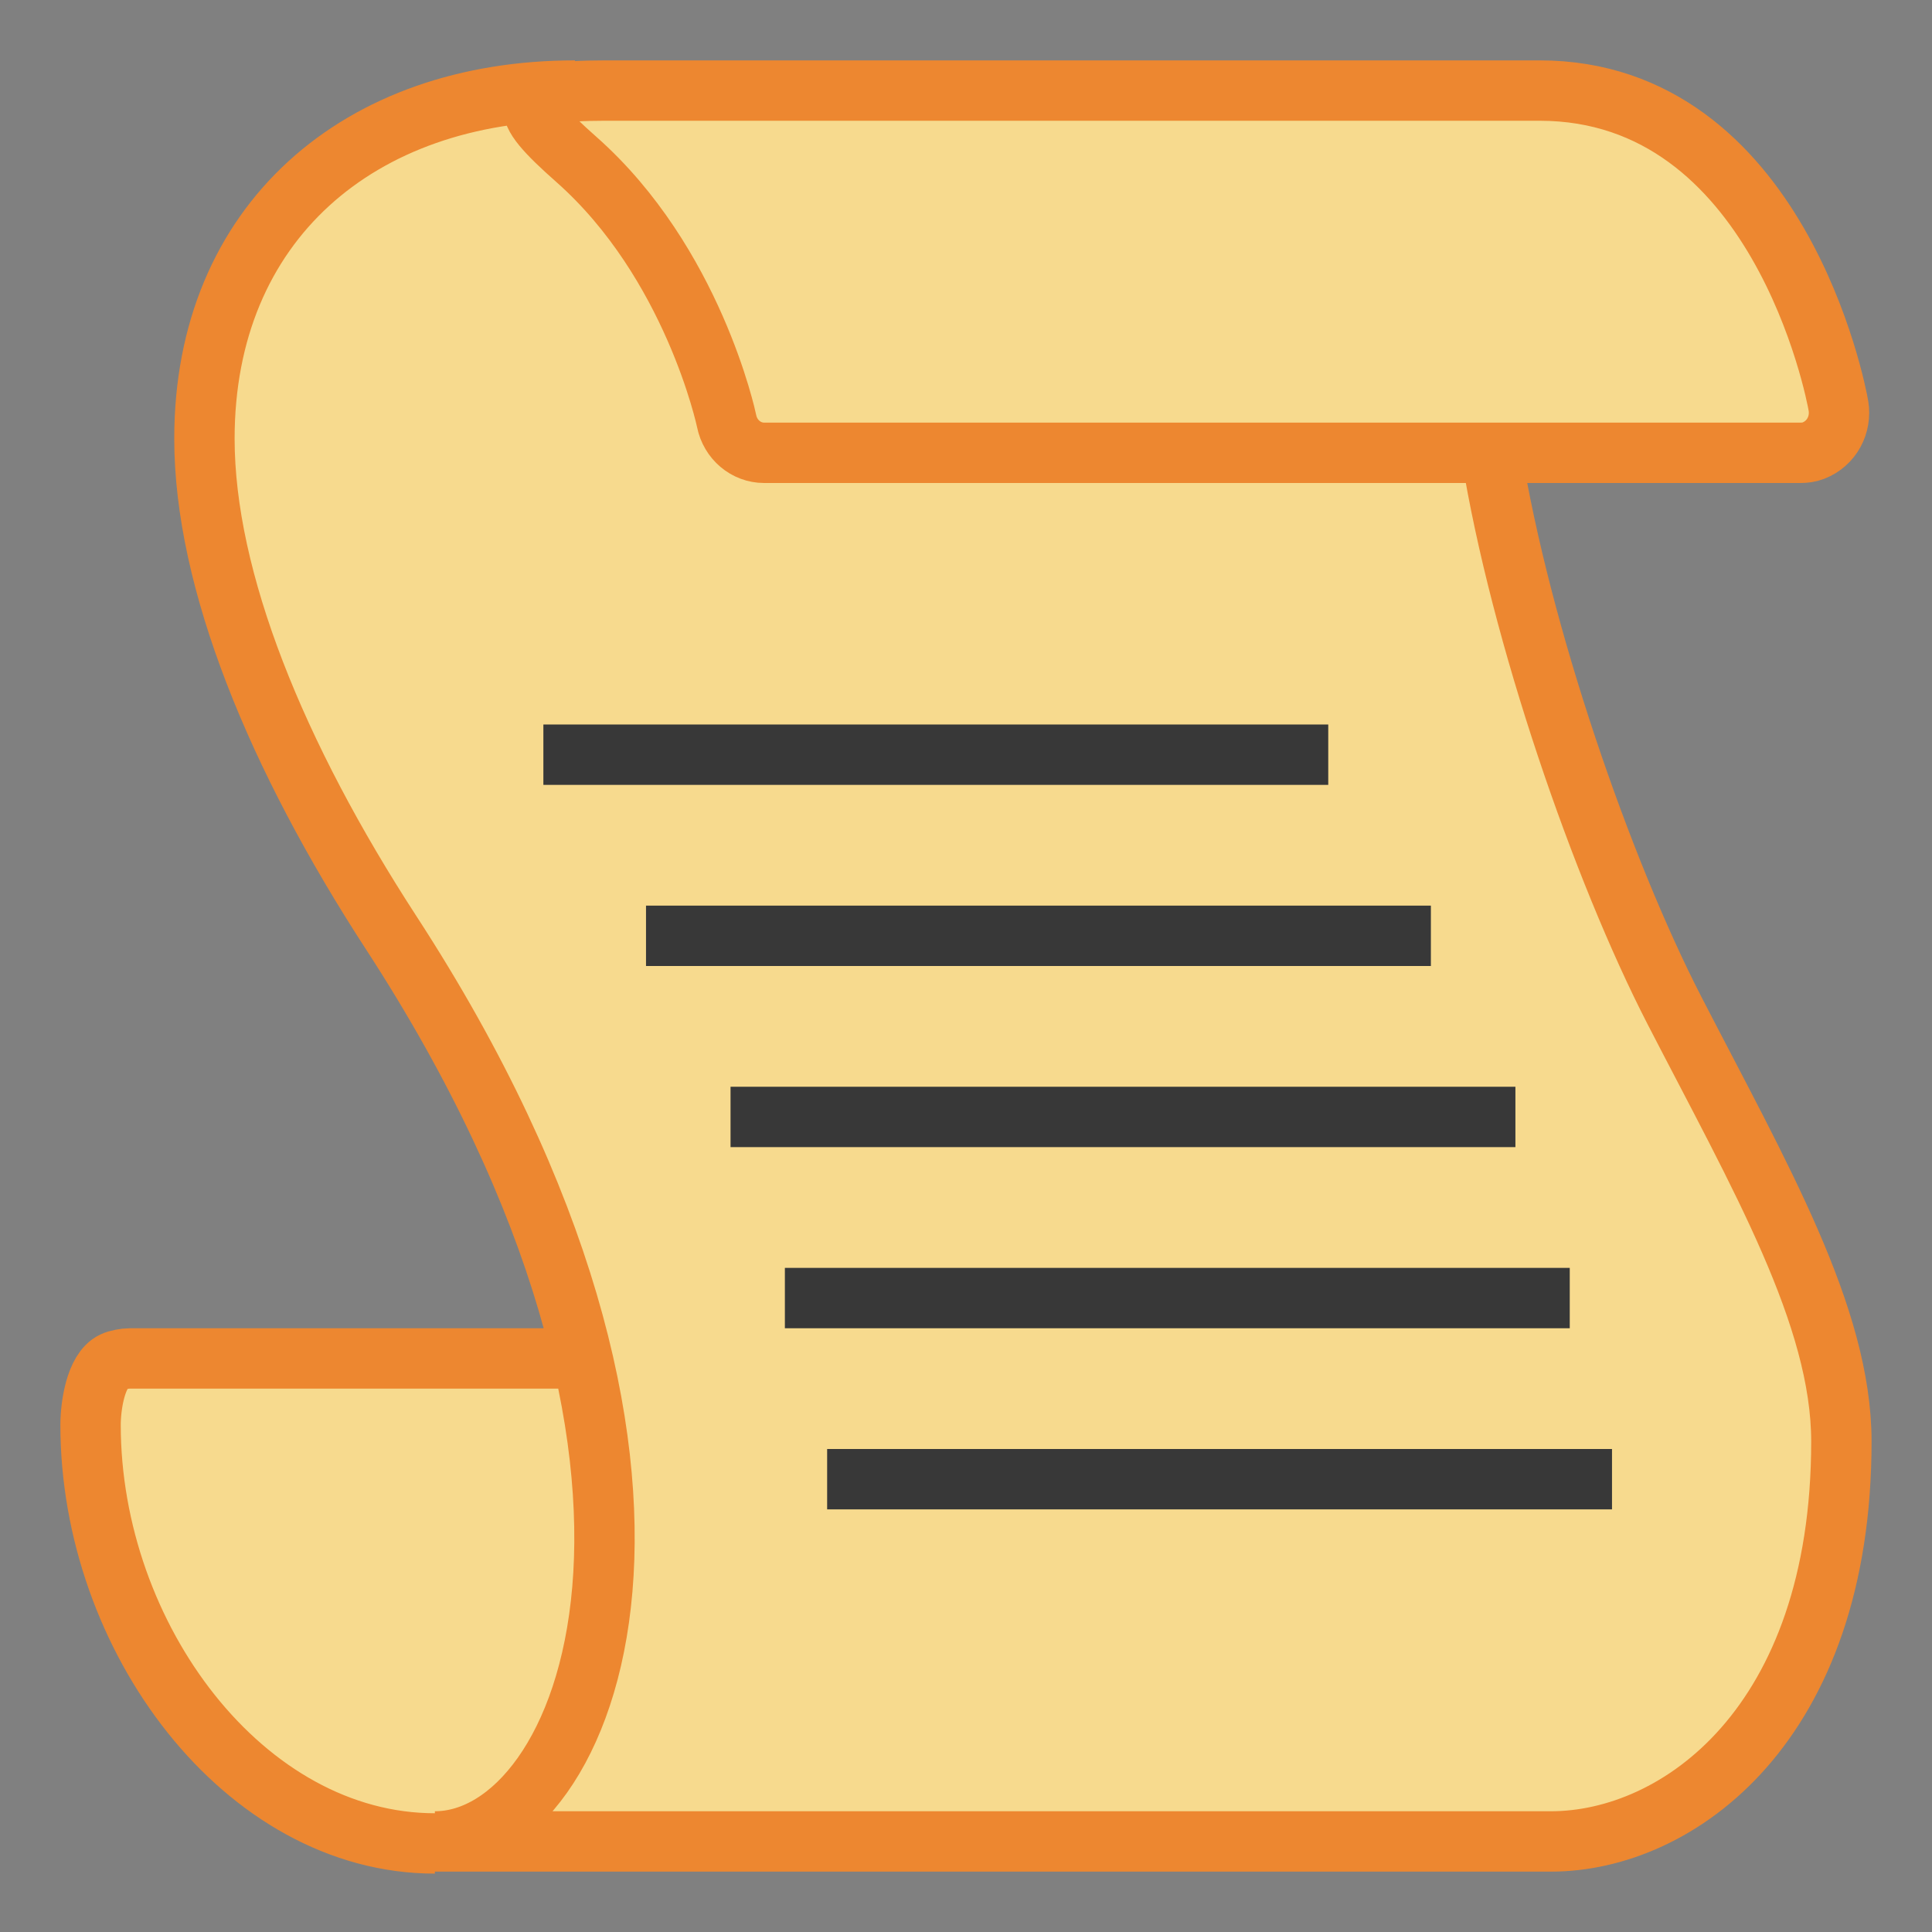 <?xml version="1.0" encoding="UTF-8"?>
<!DOCTYPE svg PUBLIC "-//W3C//DTD SVG 1.1//EN" "http://www.w3.org/Graphics/SVG/1.1/DTD/svg11.dtd">
<svg version="1.1" id="Layer_1" xmlns="http://www.w3.org/2000/svg" xmlns:xlink="http://www.w3.org/1999/xlink" x="0px" y="0px" width="32px" height="32px" viewBox="0 0 32 32" enable-background="new 0 0 32 32" xml:space="preserve">
  <rect x="0" y="0" width="32" height="32" fill="#808080" stroke="none"/>
  <g id="icon">
    <path d="M7.703,30.5v-0.067h-0.5C4.165,30.433,1.5,27.24,1.5,23.6c0,-0.432,0.116,-0.922,0.375,-1.044c0.073,-0.035,0.199,-0.056,0.274,-0.056h7.512l-0.174,-0.633c-0.568,-2.064,-1.58,-4.223,-3.008,-6.419c-2.023,-3.111,-3.093,-5.941,-3.093,-8.184c0,-3.302,2.221,-5.559,5.658,-5.751L9.281,1.5h16.218c4.022,0,4.943,5.175,4.952,5.227c0.052,0.317,-0.119,0.621,-0.416,0.737c-0.062,0.024,-0.13,0.036,-0.215,0.036h-5.128l0.112,0.593c0.607,3.209,1.945,6.73,2.931,8.643c0.158,0.306,0.314,0.606,0.468,0.901l0.012,0.023c1.226,2.349,2.284,4.377,2.284,6.215c0,4.86,-2.877,6.624,-4.81,6.624H7.703z" fill="#F7DA8E"/>
    <path d="M30.035,7.464c-0.068,0.027,-0.142,0.036,-0.215,0.036l-17.163,0c-0.301,0,-0.561,-0.22,-0.622,-0.527c-0.006,-0.031,-0.559,-2.625,-2.487,-4.331C8.555,1.765,8.492,1.5,10.017,1.5l15.482,0c3.952,0,4.913,4.987,4.952,5.226C30.5,7.029,30.344,7.344,30.035,7.464zM9.523,1.5c-3.578,0,-6.137,2.191,-6.137,5.764c0,2.341,1.19,5.259,3.093,8.184C12.29,24.383,9.754,30.5,7.203,30.5c0.58,0,1.229,0,1.799,0c4.075,0,16.595,0,16.687,0c2.104,0,4.81,-1.933,4.81,-6.624c0,-2.076,-1.349,-4.393,-2.765,-7.14C26.53,14.397,25.184,10.5,24.7,7.5M9.7,22.5l-7.551,0c-0.079,0,-0.203,0.022,-0.274,0.056C1.58,22.695,1.5,23.301,1.5,23.6c0,3.52,2.544,6.933,5.703,6.933" fill="none" stroke="#ED8730" stroke-width="1" stroke-miterlimit="10"/>
    <path d="M9,12.5h13M10.7,15.5h13M12.1,18.5h13M13,21.5h13M13.7,24.5h13" fill="#FFFFFF" stroke="#383838" stroke-width="1" stroke-miterlimit="10"/>
  </g>
</svg>
